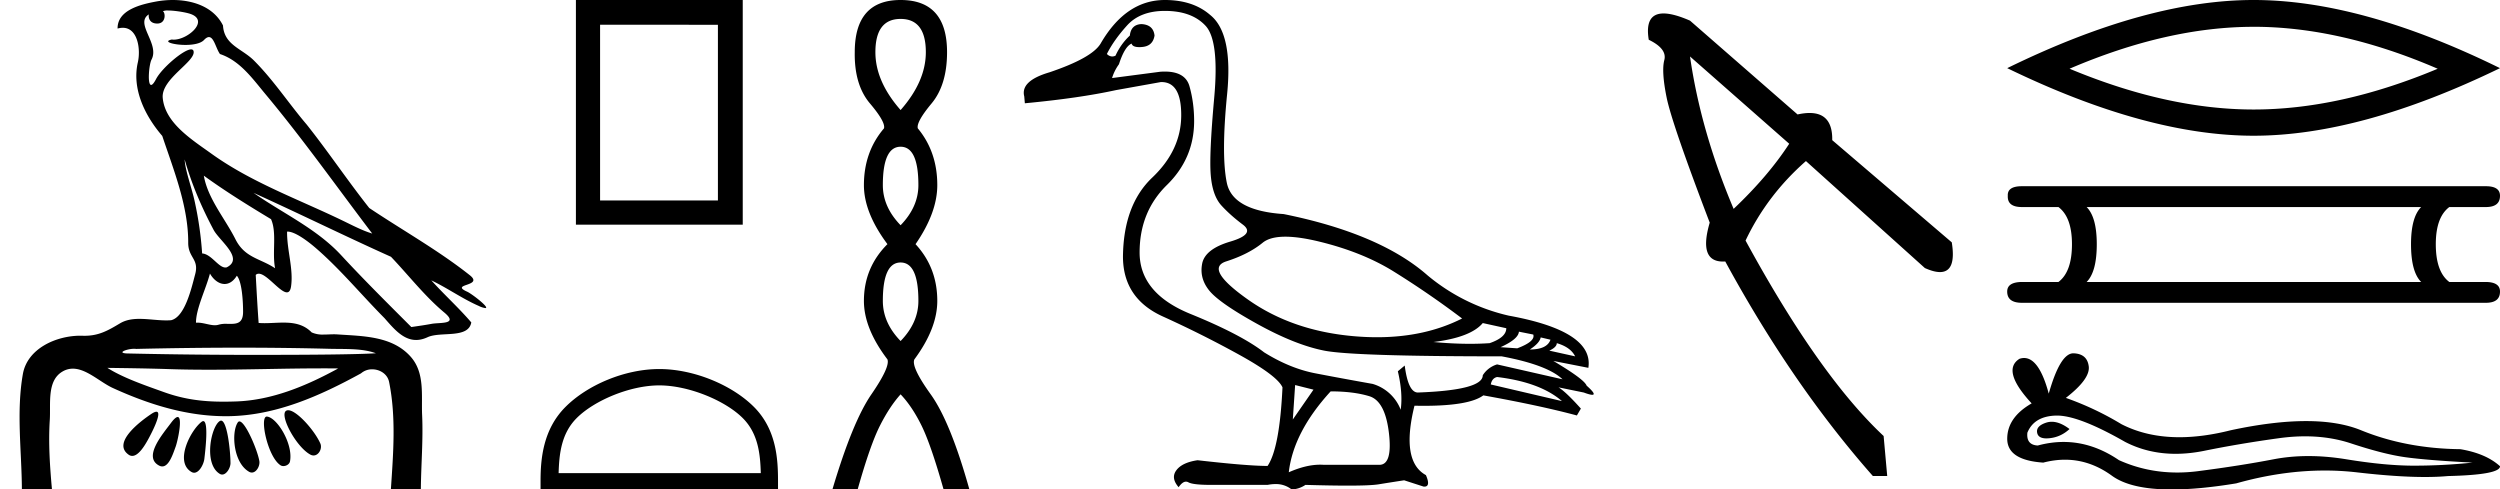 <svg xmlns="http://www.w3.org/2000/svg" width="91.933" height="18"><path d="M6.174.386c.221 0 .566.052.757.104.832.223-.005.968-.54.968a.513.513 0 0 1-.073-.005c-.353.074.06.199.502.199.272 0 .555-.047.681-.18.072-.077.131-.108.182-.108.185 0 .258.417.406.623.74.245 1.203.913 1.682 1.486 1.377 1.65 2.617 3.405 3.917 5.115-.357-.105-.743-.31-1.097-.48-1.62-.783-3.347-1.401-4.814-2.455-.732-.525-1.712-1.134-1.793-2.056-.061-.702 1.227-1.337 1.134-1.717-.011-.044-.043-.064-.09-.064-.274 0-1.077.688-1.288 1.09-.081.155-.14.217-.182.217-.146 0-.077-.757.014-.93.31-.589-.628-1.325-.1-1.664-.016.088.002.337.312.337.325 0 .305-.4.205-.453a.435.435 0 0 1 .185-.027zm.616 5.477c.254.9.626 1.766 1.065 2.59.217.405 1.13 1.049.485 1.377a.194.194 0 0 1-.052.007c-.257 0-.519-.495-.855-.517a12.843 12.843 0 0 0-.265-1.873c-.103-.505-.36-1.176-.378-1.584zm.705.597c.795.576 1.63 1.093 2.472 1.6.222.497.034 1.222.149 1.805-.538-.363-1.112-.378-1.457-1.066-.385-.766-1.019-1.494-1.164-2.34zm.226 3.6c.134.235.335.383.538.383.16 0 .32-.091.45-.304.186.205.23.926.23 1.325.002.411-.214.446-.465.446l-.155-.002a.93.93 0 0 0-.278.032.453.453 0 0 1-.138.02c-.197 0-.423-.095-.636-.095-.02 0-.04 0-.06.002.001-.52.36-1.225.514-1.808zm1.603-2.968c1.69.766 3.36 1.59 5.054 2.351.648.679 1.239 1.448 1.96 2.049.538.45-.155.358-.474.418-.244.046-.492.08-.738.116-.87-.87-1.745-1.738-2.58-2.641-.909-.982-2.145-1.538-3.222-2.293zm-.512 5.693c1.105 0 2.211.013 3.316.042.556.014 1.197-.023 1.695.164-.658.042-2.304.058-4.042.058a201.337 201.337 0 0 1-5.037-.05c-.51 0-.097-.173.188-.173a.55.55 0 0 1 .076.005c1.267-.03 2.535-.046 3.804-.046zm-4.862.743c.75.01 1.5.02 2.25.045.495.017.989.023 1.483.023 1.398 0 2.796-.05 4.192-.05.188 0 .375.001.562.003-1.161.634-2.421 1.17-3.766 1.214-.152.005-.3.008-.445.008-.76 0-1.443-.08-2.196-.351-.656-.236-1.506-.523-2.08-.892zm6.649 1.558a.144.144 0 0 0-.078.02c-.256.16.368 1.331.895 1.613.04.021.078.03.115.03.192 0 .33-.259.247-.445-.214-.48-.87-1.218-1.18-1.218zm-4.848.055c-.042 0-.105.026-.194.086-.432.29-1.443 1.067-.823 1.496a.22.22 0 0 0 .129.042c.224 0 .442-.354.556-.556.12-.21.574-1.068.332-1.068zm4.06.177c-.274 0 .026 1.476.502 1.79.031.022.07.031.109.031.106 0 .222-.069.242-.173.123-.637-.473-1.61-.846-1.647a.08.08 0 0 0-.008 0zm-3.278.017c-.05 0-.13.062-.244.216-.302.408-1.043 1.256-.436 1.571.04.021.078.03.114.03.254 0 .4-.478.49-.72.081-.222.268-1.097.076-1.097zm2.271.162c-.023 0-.043.012-.06.037-.245.368-.164 1.491.42 1.817a.196.196 0 0 0 .097.026c.172 0 .306-.25.276-.423-.07-.41-.517-1.457-.733-1.457zm-1.329-.011a.1.1 0 0 0-.058.023c-.391.291-1.017 1.466-.379 1.845.035.02.068.03.101.03.191 0 .35-.31.375-.504.04-.334.162-1.394-.039-1.394zm.655-.018a.08.08 0 0 0-.038.01c-.324.174-.62 1.573-.014 1.945a.175.175 0 0 0 .092.028c.164 0 .306-.252.306-.421-.002-.46-.123-1.562-.346-1.562zM6.352 0c-.205 0-.408.02-.598.054-.567.104-1.44.31-1.43.996a.711.711 0 0 1 .192-.028c.55 0 .663.789.553 1.27-.225.98.26 1.965.898 2.707.425 1.269.96 2.595.954 3.928-.003.556.408.592.256 1.158-.136.51-.373 1.566-.883 1.69a2.18 2.18 0 0 1-.182.007c-.323 0-.663-.056-.984-.056-.254 0-.497.036-.71.162-.444.264-.778.46-1.31.46l-.071-.001-.078-.002c-.895 0-1.953.472-2.118 1.411-.244 1.391-.044 2.827-.036 4.233.205.005.412.011.618.011.163 0 .325-.004.487-.016-.076-.844-.133-1.694-.079-2.539.039-.601-.113-1.44.465-1.781a.738.738 0 0 1 .383-.107c.506 0 1.005.499 1.472.712 1.306.596 2.697 1.036 4.147 1.036h.1c1.756-.025 3.375-.751 4.878-1.576a.616.616 0 0 1 .41-.148c.28 0 .562.17.622.463.262 1.292.154 2.632.067 3.94.157.012.315.015.473.015.156 0 .313-.003.47-.003.052 0 .105 0 .158.002.008-.911.089-1.823.047-2.733-.033-.721.107-1.55-.417-2.143-.68-.771-1.763-.76-2.704-.825a1.712 1.712 0 0 0-.117-.004c-.125 0-.257.01-.386.01a.973.973 0 0 1-.439-.08c-.294-.302-.66-.36-1.04-.36-.228 0-.462.021-.689.021a2.75 2.75 0 0 1-.22-.008c-.043-.588-.075-1.177-.107-1.766a.155.155 0 0 1 .111-.045c.294 0 .78.686 1.034.686.076 0 .13-.06.154-.217.094-.642-.155-1.343-.146-2.018h.016c.285 0 .766.368 1.053.617.898.779 1.67 1.717 2.513 2.566.334.38.681.803 1.163.803.13 0 .269-.031.42-.101.48-.223 1.5.065 1.609-.544-.462-.54-.994-1.018-1.47-1.547.58.274 1.144.678 1.747.941a.77.77 0 0 0 .24.078c.18 0-.489-.521-.668-.602-.665-.3.624-.188.098-.605-1.155-.915-2.466-1.648-3.699-2.473-.79-.998-1.506-2.067-2.3-3.068-.66-.774-1.221-1.636-1.941-2.356C8.895 1.783 8.245 1.66 8.2.937 7.858.252 7.09 0 6.352 0zM26.4.911v6.46h-4.333V.91zM21.178 0v8.261h6.135V0zm3.066 14.172c1.074 0 2.418.552 3.069 1.202.57.57.644 1.324.664 2.025h-7.435c.021-.701.096-1.456.665-2.025.65-.65 1.963-1.202 3.037-1.202zm0-.601c-1.274 0-2.645.588-3.448 1.392-.825.824-.918 1.909-.918 2.72V18h8.732v-.316c0-.812-.062-1.897-.886-2.721-.803-.804-2.206-1.392-3.48-1.392zM33.118.696q.928 0 .928 1.222 0 1.075-.928 2.129-.927-1.054-.927-2.129 0-1.222.927-1.222zm0 4.7q.654 0 .654 1.412 0 .8-.654 1.475-.653-.674-.653-1.475 0-1.412.653-1.412zm0 4.257q.654 0 .654 1.413 0 .8-.654 1.475-.653-.674-.653-1.475 0-1.413.653-1.413zm0-9.653q-1.686 0-1.686 1.918-.02 1.201.559 1.886.58.685.516.917-.738.864-.738 2.087 0 1.012.865 2.17-.865.865-.865 2.088 0 1.011.865 2.15.105.273-.59 1.285-.696 1.012-1.434 3.499h.928q.463-1.644.822-2.35.358-.706.758-1.149.422.443.77 1.149.347.706.811 2.35h.949q-.696-2.487-1.423-3.499-.727-1.012-.6-1.286.842-1.138.842-2.15 0-1.222-.8-2.086.8-1.16.8-2.171 0-1.223-.716-2.087-.064-.232.506-.917.569-.685.569-1.886Q34.826 0 33.118 0zm14.149 8.704c.337 0 .752.06 1.245.18 1.04.253 1.941.612 2.7 1.076a33.53 33.53 0 0 1 2.554 1.752c-.907.459-1.95.689-3.13.689-.265 0-.537-.012-.816-.035-1.52-.127-2.824-.574-3.914-1.34-1.09-.767-1.361-1.238-.813-1.414.549-.176.996-.404 1.34-.686.182-.148.46-.222.834-.222zm7.259 3.176l.865.19c0 .225-.204.408-.612.549-.232.016-.474.024-.726.024-.42 0-.867-.022-1.342-.066.915-.113 1.52-.345 1.815-.697zm1.33.317l.527.105c.056.17-.14.338-.59.507l-.613-.042c.436-.197.661-.387.675-.57zm.801.211l.359.084c-.084.24-.338.36-.76.36.24-.156.373-.303.401-.444zm.591.211c.338.098.563.26.675.485l-.95-.21c.184-.085.275-.177.275-.275zm-2.195 1.245c1.056.127 1.85.422 2.385.886l-2.617-.612c.029-.154.106-.246.232-.274zM42.835.401c.662 0 1.161.183 1.499.549.337.365.443 1.248.316 2.648-.126 1.4-.169 2.35-.126 2.849.042.5.172.868.39 1.108.218.239.482.474.791.706.31.233.155.44-.464.623s-.964.454-1.034.812c-.07.36.018.69.264.992.246.303.833.71 1.762 1.224.928.514 1.748.84 2.458.981.71.141 2.888.211 6.531.211 1.126.211 1.871.493 2.237.844l-2.406-.548a.943.943 0 0 0-.527.4c0 .366-.795.577-2.385.634-.239 0-.4-.33-.485-.992l-.253.211c.126.535.162 1.006.105 1.414a1.582 1.582 0 0 0-1.034-.95c-.787-.14-1.49-.27-2.11-.39-.619-.12-1.245-.376-1.878-.77-.563-.436-1.467-.908-2.712-1.414-1.245-.507-1.867-1.26-1.867-2.258 0-.999.334-1.825 1.002-2.48.669-.654 1.003-1.438 1.003-2.352 0-.45-.057-.876-.17-1.277-.101-.363-.404-.544-.91-.544a2.39 2.39 0 0 0-.165.006l-1.773.232a1.71 1.71 0 0 1 .253-.507c.141-.436.296-.689.465-.76.024.087.119.13.283.13.024 0 .049 0 .075-.003.282-.014.443-.154.486-.422-.029-.267-.19-.408-.486-.422-.253.014-.394.155-.422.422-.225.211-.4.458-.527.739a.273.273 0 0 1-.12.03.276.276 0 0 1-.197-.093c.169-.338.415-.686.739-1.045.323-.359.788-.538 1.392-.538zm4.79 13.758l.676.17-.76 1.097.085-1.267zm1.309.233c.563 0 1.037.06 1.424.179.387.12.626.573.718 1.361.09.774-.028 1.161-.352 1.161h-2.043a1.842 1.842 0 0 0-.136-.005c-.346 0-.73.093-1.152.279.113-.985.626-1.977 1.54-2.975zM42.835 0c-.956 0-1.744.535-2.363 1.604-.211.351-.837.703-1.878 1.055-.718.21-1.027.506-.929.886l.022.253c1.336-.126 2.454-.288 3.355-.485l1.646-.295a.89.89 0 0 1 .024 0c.49 0 .732.414.725 1.245-.007.844-.362 1.6-1.066 2.268-.703.668-1.062 1.635-1.076 2.902 0 1.027.489 1.762 1.467 2.205.977.443 1.923.918 2.838 1.424.914.507 1.435.9 1.561 1.182-.07 1.491-.253 2.455-.548 2.89-.493 0-1.35-.07-2.575-.21-.38.056-.64.18-.78.37-.141.189-.113.397.084.622.094-.136.184-.204.27-.204.03 0 .06.008.089.024.112.064.394.095.844.095h2.068c.101-.02.197-.03.288-.03a.92.92 0 0 1 .598.199.988.988 0 0 0 .506-.169c.621.018 1.141.027 1.56.027.557 0 .934-.016 1.13-.048.346-.056.659-.105.94-.148l.717.232.024.001c.162 0 .182-.14.06-.423-.618-.337-.759-1.188-.421-2.553.119.003.234.004.345.004 1.113 0 1.842-.128 2.187-.384 1.407.253 2.553.5 3.44.739l.147-.253c-.365-.408-.64-.669-.823-.781l.929.19c.15.056.254.084.312.084.115 0 .047-.112-.207-.337-.056-.155-.464-.458-1.224-.908l1.288.253c.14-.9-.837-1.54-2.933-1.92A7.14 7.14 0 0 1 52.5 10.13c-1.167-1.027-2.933-1.78-5.296-2.258-1.253-.084-1.949-.468-2.09-1.15-.14-.682-.137-1.77.011-3.26.148-1.491-.06-2.462-.623-2.912C44.08.183 43.525 0 42.835 0zm19.312 2.077l3.648 3.209q-.77 1.187-2.044 2.395-1.209-2.857-1.604-5.604zM61.175.495q-.704 0-.545.967.681.33.572.747-.11.418.087 1.385.198.967 1.583 4.593-.421 1.431.488 1.431.04 0 .083-.003 2.462 4.528 5.429 7.89h.527l-.132-1.472q-2.373-2.22-5.077-7.187.792-1.67 2.22-2.923l4.374 3.934q.33.148.555.148.61 0 .434-1.093l-4.396-3.758q.018-.999-.833-.999-.197 0-.442.054L62.147.759q-.604-.264-.972-.264zm21.697.49q3.192 0 6.77 1.543-3.578 1.499-6.77 1.499-3.17 0-6.768-1.5Q79.702.986 82.872.986zm0-.985q-3.94 0-9.06 2.506 5.12 2.485 9.06 2.485 3.942 0 9.061-2.485Q86.835 0 82.873 0zm6.162 7.614q-.373.373-.373 1.367 0 1.015.373 1.388H76.732q.373-.373.373-1.388 0-.994-.373-1.367zM74.35 6.848q-.538 0-.517.352-.021.414.517.414h1.346q.497.373.497 1.367 0 1.015-.497 1.388h-1.325q-.56 0-.56.352 0 .414.54.414h17.064q.518 0 .518-.414 0-.352-.538-.352h-1.326q-.497-.373-.497-1.388 0-.994.497-1.367h1.346q.518 0 .518-.414 0-.352-.518-.352zm1.1 8.662q-.103 0-.201.031-.382.124-.337.37.038.21.341.21.056 0 .12-.007.415-.045.73-.337-.352-.267-.653-.267zm.195-.228q.81 0 2.5.967.849.439 1.86.439.489 0 1.015-.103 1.325-.27 2.784-.471.496-.069.96-.069.904 0 1.69.26 1.19.393 1.976.505.786.112 2.493.202-1.1.112-2.156.112-1.055 0-2.493-.236-.718-.117-1.383-.117-.666 0-1.278.117-1.223.236-2.784.438-.39.05-.767.05-1.13 0-2.14-.454-.982-.67-2.039-.67-.467 0-.948.131-.427-.022-.382-.471.247-.607 1.055-.63h.037zm.6-2.29q-.486 0-.906 1.483-.352-1.31-.908-1.31-.083 0-.17.03-.674.426.449 1.639-.898.516-.898 1.302t1.325.876q.41-.107.8-.107.915 0 1.726.59.694.505 2.2.505 1.004 0 2.37-.225 1.676-.472 3.259-.472.6 0 1.187.068 1.466.17 2.498.17.468 0 .847-.035 1.91-.045 1.91-.36-.517-.47-1.46-.628-1.999-.022-3.65-.696-.825-.337-2.023-.337-1.199 0-2.77.337-1.014.256-1.888.256-1.197 0-2.132-.48-.966-.585-2.043-.966.898-.696.842-1.157-.057-.46-.55-.482h-.015z"/></svg>